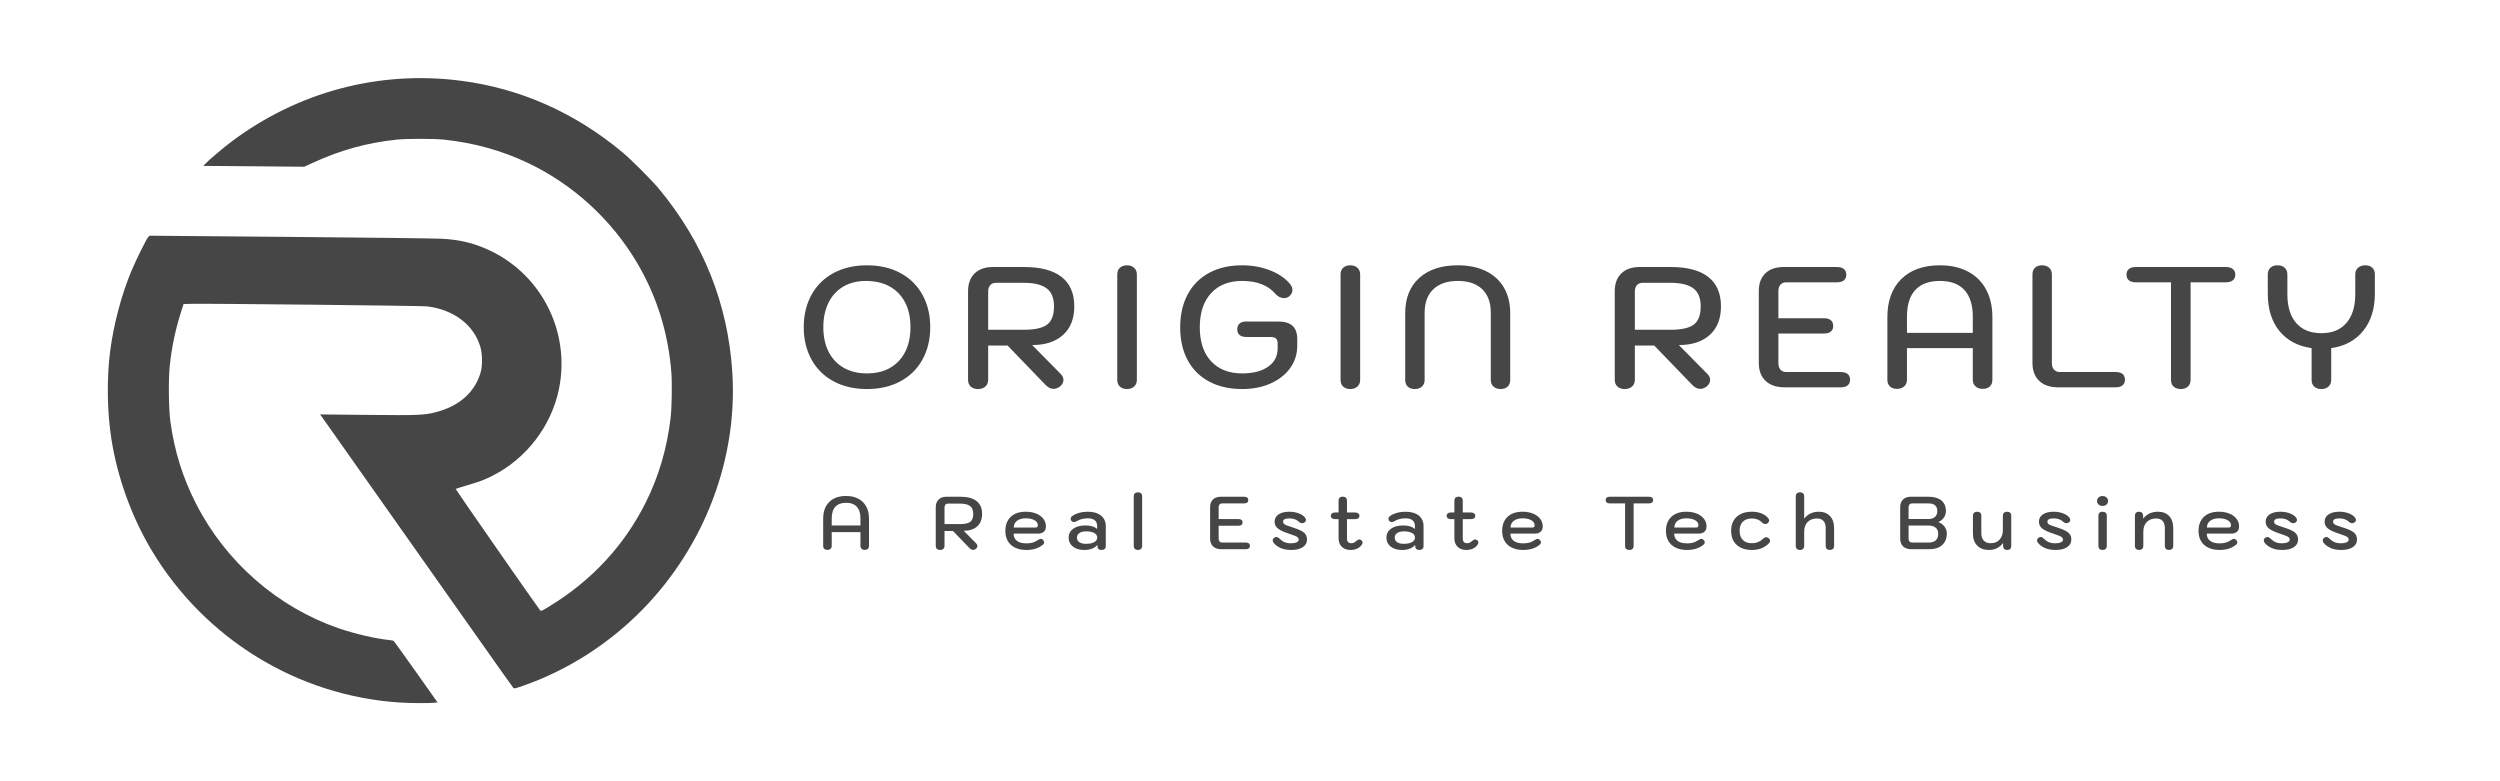 <?xml version="1.0" encoding="UTF-8" standalone="no"?><!-- Generator: Gravit.io --><svg xmlns="http://www.w3.org/2000/svg" xmlns:xlink="http://www.w3.org/1999/xlink" style="isolation:isolate" viewBox="0 0 800 250" width="800pt" height="250pt"><g><path d=" M 127.691 224.793 C 95.182 222.612 65.61 204.477 48.659 176.328 C 42.189 165.584 37.587 152.904 35.637 140.449 C 34.281 131.78 34.127 121.199 35.233 112.511 C 36.341 103.807 38.892 94.206 42.149 86.481 C 43.617 82.998 46.782 76.611 47.377 75.929 L 47.815 75.426 L 92.634 75.805 C 117.284 76.014 139.2 76.28 141.336 76.397 C 146.756 76.694 150.705 77.568 155.208 79.466 C 172.746 86.859 182.657 105.651 178.892 124.372 C 176.506 136.232 168.437 146.802 157.624 152.23 C 154.889 153.603 153.526 154.116 149.348 155.343 C 147.462 155.897 145.871 156.399 145.811 156.458 C 145.721 156.548 171.732 193.927 172.796 195.237 C 173.133 195.652 173.191 195.628 176.116 193.832 C 189.512 185.608 199.839 174.429 206.635 160.793 C 210.835 152.369 213.429 143.545 214.597 133.713 C 214.98 130.487 215.105 122.622 214.828 119.121 C 213.831 106.492 210.165 94.778 203.873 84.117 C 195.714 70.293 183.403 59.02 168.972 52.16 C 160.591 48.176 151.612 45.681 142.071 44.684 C 138.87 44.349 130.214 44.342 127.061 44.671 C 117.496 45.67 109.008 48.003 100.191 52.056 L 97.357 53.358 L 83.607 53.232 C 76.045 53.163 68.778 53.105 67.459 53.105 L 65.061 53.103 L 65.57 52.548 C 66.654 51.366 71.454 47.284 74.056 45.333 C 95.317 29.384 121.226 22.486 147.352 25.82 C 166.376 28.248 183.83 35.96 199.17 48.717 C 201.873 50.965 208.55 57.642 210.798 60.345 C 225.02 77.446 232.875 97.002 234.326 118.914 C 236.155 146.532 225.613 174.554 205.728 194.929 C 194.923 206.001 181.664 214.477 167.375 219.448 C 164.684 220.384 164.545 220.411 164.213 220.052 C 164.022 219.846 158.576 212.167 152.111 202.988 C 132.156 174.657 103.51 134.065 102.947 133.321 L 102.412 132.613 L 117.518 132.768 C 133.749 132.934 135.68 132.86 139.359 131.929 C 146.957 130.006 152.09 125.429 153.849 119.007 C 154.409 116.963 154.364 113.309 153.752 111.147 C 151.751 104.073 145.306 99.116 136.711 98.038 C 135.095 97.836 66.608 97.099 61.363 97.228 L 58.746 97.292 L 57.94 99.811 C 56.129 105.471 54.909 111.295 54.314 117.13 C 53.869 121.487 53.978 130.955 54.519 134.868 C 55.849 144.496 58.459 152.834 62.8 161.318 C 72.293 179.874 88.887 194.339 108.378 201.049 C 113.423 202.786 120.141 204.355 124.4 204.792 C 125.147 204.868 125.847 204.99 125.956 205.061 C 126.064 205.133 129.272 209.596 133.085 214.979 L 140.018 224.766 L 138.757 224.898 C 137.091 225.072 130.983 225.014 127.691 224.793 L 127.691 224.793 Z " fill="rgb(70,70,70)"/></g><g><path d=" M 516.72 121.525 L 516.72 93.145 L 516.72 93.145 Q 516.72 89.57 518.81 87.508 L 518.81 87.508 L 518.81 87.508 Q 520.9 85.445 524.695 85.445 L 524.695 85.445 L 534.65 85.445 L 534.65 85.445 Q 542.625 85.445 546.668 88.635 L 546.668 88.635 L 546.668 88.635 Q 550.71 91.825 550.71 98.04 L 550.71 98.04 L 550.71 98.04 Q 550.71 103.925 547.135 107.17 L 547.135 107.17 L 547.135 107.17 Q 543.56 110.415 537.235 110.415 L 537.235 110.415 L 546.365 119.655 L 546.365 119.655 Q 547.245 120.535 547.245 121.58 L 547.245 121.58 L 547.245 121.58 Q 547.245 122.735 546.145 123.67 L 546.145 123.67 L 546.145 123.67 Q 545.1 124.44 544.11 124.44 L 544.11 124.44 L 544.11 124.44 Q 542.735 124.44 541.47 123.12 L 541.47 123.12 L 529.37 110.58 L 523.155 110.58 L 523.155 121.525 L 523.155 121.525 Q 523.155 122.9 522.247 123.697 L 522.247 123.697 L 522.247 123.697 Q 521.34 124.495 519.91 124.495 L 519.91 124.495 L 519.91 124.495 Q 518.425 124.495 517.573 123.697 L 517.573 123.697 L 517.573 123.697 Q 516.72 122.9 516.72 121.525 L 516.72 121.525 L 516.72 121.525 Z  M 523.155 105.52 L 534.595 105.52 L 534.595 105.52 Q 539.875 105.52 542.048 103.843 L 542.048 103.843 L 542.048 103.843 Q 544.22 102.165 544.22 98.04 L 544.22 98.04 L 544.22 98.04 Q 544.22 94.025 541.855 92.265 L 541.855 92.265 L 541.855 92.265 Q 539.49 90.505 534.595 90.505 L 534.595 90.505 L 525.63 90.505 L 525.63 90.505 Q 524.475 90.505 523.815 91.248 L 523.815 91.248 L 523.815 91.248 Q 523.155 91.99 523.155 93.31 L 523.155 93.31 L 523.155 105.52 L 523.155 105.52 Z  M 571.065 123.945 L 571.065 123.945 Q 567.16 123.945 564.988 121.883 L 564.988 121.883 L 564.988 121.883 Q 562.815 119.82 562.815 116.135 L 562.815 116.135 L 562.815 93.09 L 562.815 93.09 Q 562.815 89.515 564.905 87.48 L 564.905 87.48 L 564.905 87.48 Q 566.995 85.445 570.735 85.445 L 570.735 85.445 L 587.84 85.445 L 587.84 85.445 Q 589.27 85.445 590.04 86.078 L 590.04 86.078 L 590.04 86.078 Q 590.81 86.71 590.81 87.92 L 590.81 87.92 L 590.81 87.92 Q 590.81 89.075 590.04 89.708 L 590.04 89.708 L 590.04 89.708 Q 589.27 90.34 587.84 90.34 L 587.84 90.34 L 571.615 90.34 L 571.615 90.34 Q 570.405 90.34 569.745 91.11 L 569.745 91.11 L 569.745 91.11 Q 569.085 91.88 569.085 93.2 L 569.085 93.2 L 569.085 101.835 L 583.66 101.835 L 583.66 101.835 Q 585.09 101.835 585.86 102.468 L 585.86 102.468 L 585.86 102.468 Q 586.63 103.1 586.63 104.31 L 586.63 104.31 L 586.63 104.31 Q 586.63 105.465 585.86 106.098 L 585.86 106.098 L 585.86 106.098 Q 585.09 106.73 583.66 106.73 L 583.66 106.73 L 569.085 106.73 L 569.085 116.19 L 569.085 116.19 Q 569.085 117.51 569.745 118.28 L 569.745 118.28 L 569.745 118.28 Q 570.405 119.05 571.615 119.05 L 571.615 119.05 L 589.05 119.05 L 589.05 119.05 Q 590.48 119.05 591.25 119.683 L 591.25 119.683 L 591.25 119.683 Q 592.02 120.315 592.02 121.525 L 592.02 121.525 L 592.02 121.525 Q 592.02 122.68 591.25 123.313 L 591.25 123.313 L 591.25 123.313 Q 590.48 123.945 589.05 123.945 L 589.05 123.945 L 571.065 123.945 L 571.065 123.945 Z  M 607.04 124.44 L 607.04 124.44 Q 605.61 124.44 604.785 123.67 L 604.785 123.67 L 604.785 123.67 Q 603.96 122.9 603.96 121.525 L 603.96 121.525 L 603.96 101.505 L 603.96 101.505 Q 603.96 93.695 608.415 89.295 L 608.415 89.295 L 608.415 89.295 Q 612.87 84.895 620.79 84.895 L 620.79 84.895 L 620.79 84.895 Q 625.96 84.895 629.755 86.903 L 629.755 86.903 L 629.755 86.903 Q 633.55 88.91 635.558 92.65 L 635.558 92.65 L 635.558 92.65 Q 637.565 96.39 637.565 101.505 L 637.565 101.505 L 637.565 121.525 L 637.565 121.525 Q 637.565 122.9 636.74 123.67 L 636.74 123.67 L 636.74 123.67 Q 635.915 124.44 634.485 124.44 L 634.485 124.44 L 634.485 124.44 Q 633.055 124.44 632.175 123.643 L 632.175 123.643 L 632.175 123.643 Q 631.295 122.845 631.295 121.525 L 631.295 121.525 L 631.295 111.405 L 610.23 111.405 L 610.23 121.525 L 610.23 121.525 Q 610.23 122.845 609.35 123.643 L 609.35 123.643 L 609.35 123.643 Q 608.47 124.44 607.04 124.44 L 607.04 124.44 L 607.04 124.44 Z  M 610.23 106.51 L 631.295 106.51 L 631.295 101.34 L 631.295 101.34 Q 631.295 95.73 628.628 92.815 L 628.628 92.815 L 628.628 92.815 Q 625.96 89.9 620.79 89.9 L 620.79 89.9 L 620.79 89.9 Q 615.565 89.9 612.898 92.788 L 612.898 92.788 L 612.898 92.788 Q 610.23 95.675 610.23 101.34 L 610.23 101.34 L 610.23 106.51 L 610.23 106.51 Z  M 658.58 123.945 L 658.58 123.945 Q 654.73 123.945 652.558 121.883 L 652.558 121.883 L 652.558 121.883 Q 650.385 119.82 650.385 116.135 L 650.385 116.135 L 650.385 87.81 L 650.385 87.81 Q 650.385 86.435 651.21 85.665 L 651.21 85.665 L 651.21 85.665 Q 652.035 84.895 653.465 84.895 L 653.465 84.895 L 653.465 84.895 Q 654.895 84.895 655.748 85.693 L 655.748 85.693 L 655.748 85.693 Q 656.6 86.49 656.6 87.81 L 656.6 87.81 L 656.6 116.19 L 656.6 116.19 Q 656.6 117.51 657.288 118.28 L 657.288 118.28 L 657.288 118.28 Q 657.975 119.05 659.185 119.05 L 659.185 119.05 L 677.005 119.05 L 677.005 119.05 Q 679.975 119.05 679.975 121.525 L 679.975 121.525 L 679.975 121.525 Q 679.975 122.68 679.205 123.313 L 679.205 123.313 L 679.205 123.313 Q 678.435 123.945 677.005 123.945 L 677.005 123.945 L 658.58 123.945 L 658.58 123.945 Z  M 697.855 124.495 L 697.855 124.495 Q 696.425 124.495 695.573 123.725 L 695.573 123.725 L 695.573 123.725 Q 694.72 122.955 694.72 121.58 L 694.72 121.58 L 694.72 90.34 L 683.445 90.34 L 683.445 90.34 Q 682.015 90.34 681.245 89.708 L 681.245 89.708 L 681.245 89.708 Q 680.475 89.075 680.475 87.92 L 680.475 87.92 L 680.475 87.92 Q 680.475 86.71 681.245 86.078 L 681.245 86.078 L 681.245 86.078 Q 682.015 85.445 683.445 85.445 L 683.445 85.445 L 712.265 85.445 L 712.265 85.445 Q 713.695 85.445 714.493 86.078 L 714.493 86.078 L 714.493 86.078 Q 715.29 86.71 715.29 87.92 L 715.29 87.92 L 715.29 87.92 Q 715.29 89.075 714.493 89.708 L 714.493 89.708 L 714.493 89.708 Q 713.695 90.34 712.265 90.34 L 712.265 90.34 L 700.99 90.34 L 700.99 121.58 L 700.99 121.58 Q 700.99 122.9 700.138 123.697 L 700.138 123.697 L 700.138 123.697 Q 699.285 124.495 697.855 124.495 L 697.855 124.495 L 697.855 124.495 Z  M 756.875 84.895 L 756.875 84.895 Q 758.305 84.895 759.13 85.665 L 759.13 85.665 L 759.13 85.665 Q 759.955 86.435 759.955 87.81 L 759.955 87.81 L 759.955 93.97 L 759.955 93.97 Q 759.955 101.23 756.243 105.85 L 756.243 105.85 L 756.243 105.85 Q 752.53 110.47 745.985 111.405 L 745.985 111.405 L 745.985 121.58 L 745.985 121.58 Q 745.985 122.9 745.133 123.697 L 745.133 123.697 L 745.133 123.697 Q 744.28 124.495 742.85 124.495 L 742.85 124.495 L 742.85 124.495 Q 741.42 124.495 740.568 123.725 L 740.568 123.725 L 740.568 123.725 Q 739.715 122.955 739.715 121.58 L 739.715 121.58 L 739.715 111.405 L 739.715 111.405 Q 733.115 110.47 729.403 105.905 L 729.403 105.905 L 729.403 105.905 Q 725.69 101.34 725.69 93.97 L 725.69 93.97 L 725.69 87.81 L 725.69 87.81 Q 725.69 86.435 726.543 85.665 L 726.543 85.665 L 726.543 85.665 Q 727.395 84.895 728.825 84.895 L 728.825 84.895 L 728.825 84.895 Q 730.255 84.895 731.108 85.693 L 731.108 85.693 L 731.108 85.693 Q 731.96 86.49 731.96 87.81 L 731.96 87.81 L 731.96 94.135 L 731.96 94.135 Q 731.96 100.13 734.793 103.375 L 734.793 103.375 L 734.793 103.375 Q 737.625 106.62 742.85 106.62 L 742.85 106.62 L 742.85 106.62 Q 748.02 106.62 750.853 103.348 L 750.853 103.348 L 750.853 103.348 Q 753.685 100.075 753.685 94.135 L 753.685 94.135 L 753.685 87.81 L 753.685 87.81 Q 753.685 86.49 754.565 85.693 L 754.565 85.693 L 754.565 85.693 Q 755.445 84.895 756.875 84.895 L 756.875 84.895 L 756.875 84.895 Z  M 277.435 124.495 L 277.435 124.495 Q 271.33 124.495 266.738 122.02 L 266.738 122.02 L 266.738 122.02 Q 262.145 119.545 259.67 115.035 L 259.67 115.035 L 259.67 115.035 Q 257.195 110.525 257.195 104.695 L 257.195 104.695 L 257.195 104.695 Q 257.195 98.865 259.67 94.355 L 259.67 94.355 L 259.67 94.355 Q 262.145 89.845 266.738 87.37 L 266.738 87.37 L 266.738 87.37 Q 271.33 84.895 277.435 84.895 L 277.435 84.895 L 277.435 84.895 Q 283.54 84.895 288.133 87.37 L 288.133 87.37 L 288.133 87.37 Q 292.725 89.845 295.2 94.355 L 295.2 94.355 L 295.2 94.355 Q 297.675 98.865 297.675 104.695 L 297.675 104.695 L 297.675 104.695 Q 297.675 110.525 295.2 115.035 L 295.2 115.035 L 295.2 115.035 Q 292.725 119.545 288.133 122.02 L 288.133 122.02 L 288.133 122.02 Q 283.54 124.495 277.435 124.495 L 277.435 124.495 L 277.435 124.495 Z  M 277.435 119.49 L 277.435 119.49 Q 283.87 119.49 287.61 115.53 L 287.61 115.53 L 287.61 115.53 Q 291.35 111.57 291.35 104.695 L 291.35 104.695 L 291.35 104.695 Q 291.35 97.765 287.528 93.833 L 287.528 93.833 L 287.528 93.833 Q 283.705 89.9 277.105 89.9 L 277.105 89.9 L 277.105 89.9 Q 272.925 89.9 269.845 91.715 L 269.845 91.715 L 269.845 91.715 Q 266.765 93.53 265.115 96.885 L 265.115 96.885 L 265.115 96.885 Q 263.465 100.24 263.465 104.695 L 263.465 104.695 L 263.465 104.695 Q 263.465 109.26 265.17 112.588 L 265.17 112.588 L 265.17 112.588 Q 266.875 115.915 270.01 117.703 L 270.01 117.703 L 270.01 117.703 Q 273.145 119.49 277.435 119.49 L 277.435 119.49 L 277.435 119.49 Z  M 309.78 121.525 L 309.78 93.145 L 309.78 93.145 Q 309.78 89.57 311.87 87.508 L 311.87 87.508 L 311.87 87.508 Q 313.96 85.445 317.755 85.445 L 317.755 85.445 L 327.71 85.445 L 327.71 85.445 Q 335.685 85.445 339.727 88.635 L 339.727 88.635 L 339.727 88.635 Q 343.77 91.825 343.77 98.04 L 343.77 98.04 L 343.77 98.04 Q 343.77 103.925 340.195 107.17 L 340.195 107.17 L 340.195 107.17 Q 336.62 110.415 330.295 110.415 L 330.295 110.415 L 339.425 119.655 L 339.425 119.655 Q 340.305 120.535 340.305 121.58 L 340.305 121.58 L 340.305 121.58 Q 340.305 122.735 339.205 123.67 L 339.205 123.67 L 339.205 123.67 Q 338.16 124.44 337.17 124.44 L 337.17 124.44 L 337.17 124.44 Q 335.795 124.44 334.53 123.12 L 334.53 123.12 L 322.43 110.58 L 316.215 110.58 L 316.215 121.525 L 316.215 121.525 Q 316.215 122.9 315.308 123.697 L 315.308 123.697 L 315.308 123.697 Q 314.4 124.495 312.97 124.495 L 312.97 124.495 L 312.97 124.495 Q 311.485 124.495 310.633 123.697 L 310.633 123.697 L 310.633 123.697 Q 309.78 122.9 309.78 121.525 L 309.78 121.525 L 309.78 121.525 Z  M 316.215 105.52 L 327.655 105.52 L 327.655 105.52 Q 332.935 105.52 335.108 103.843 L 335.108 103.843 L 335.108 103.843 Q 337.28 102.165 337.28 98.04 L 337.28 98.04 L 337.28 98.04 Q 337.28 94.025 334.915 92.265 L 334.915 92.265 L 334.915 92.265 Q 332.55 90.505 327.655 90.505 L 327.655 90.505 L 318.69 90.505 L 318.69 90.505 Q 317.535 90.505 316.875 91.248 L 316.875 91.248 L 316.875 91.248 Q 316.215 91.99 316.215 93.31 L 316.215 93.31 L 316.215 105.52 L 316.215 105.52 Z  M 360.66 124.495 L 360.66 124.495 Q 359.23 124.495 358.378 123.725 L 358.378 123.725 L 358.378 123.725 Q 357.525 122.955 357.525 121.58 L 357.525 121.58 L 357.525 87.81 L 357.525 87.81 Q 357.525 86.435 358.378 85.665 L 358.378 85.665 L 358.378 85.665 Q 359.23 84.895 360.66 84.895 L 360.66 84.895 L 360.66 84.895 Q 362.035 84.895 362.915 85.693 L 362.915 85.693 L 362.915 85.693 Q 363.795 86.49 363.795 87.81 L 363.795 87.81 L 363.795 121.58 L 363.795 121.58 Q 363.795 122.9 362.915 123.697 L 362.915 123.697 L 362.915 123.697 Q 362.035 124.495 360.66 124.495 L 360.66 124.495 L 360.66 124.495 Z  M 397.515 124.495 L 397.515 124.495 Q 391.41 124.495 386.928 122.102 L 386.928 122.102 L 386.928 122.102 Q 382.445 119.71 380.053 115.255 L 380.053 115.255 L 380.053 115.255 Q 377.66 110.8 377.66 104.75 L 377.66 104.75 L 377.66 104.75 Q 377.66 98.7 380.053 94.218 L 380.053 94.218 L 380.053 94.218 Q 382.445 89.735 386.928 87.315 L 386.928 87.315 L 386.928 87.315 Q 391.41 84.895 397.46 84.895 L 397.46 84.895 L 397.46 84.895 Q 402.41 84.895 406.645 86.6 L 406.645 86.6 L 406.645 86.6 Q 410.88 88.305 413.025 91.165 L 413.025 91.165 L 413.025 91.165 Q 413.575 91.935 413.575 92.815 L 413.575 92.815 L 413.575 92.815 Q 413.575 94.08 412.365 94.96 L 412.365 94.96 L 412.365 94.96 Q 411.65 95.4 410.88 95.4 L 410.88 95.4 L 410.88 95.4 Q 410.165 95.4 409.477 95.07 L 409.477 95.07 L 409.477 95.07 Q 408.79 94.74 408.295 94.19 L 408.295 94.19 L 408.295 94.19 Q 406.48 92.045 403.813 90.973 L 403.813 90.973 L 403.813 90.973 Q 401.145 89.9 397.46 89.9 L 397.46 89.9 L 397.46 89.9 Q 391.135 89.9 387.533 93.833 L 387.533 93.833 L 387.533 93.833 Q 383.93 97.765 383.93 104.75 L 383.93 104.75 L 383.93 104.75 Q 383.93 111.68 387.533 115.585 L 387.533 115.585 L 387.533 115.585 Q 391.135 119.49 397.515 119.49 L 397.515 119.49 L 397.515 119.49 Q 402.74 119.49 405.793 117.345 L 405.793 117.345 L 405.793 117.345 Q 408.845 115.2 408.845 111.515 L 408.845 111.515 L 408.845 110.085 L 408.845 110.085 Q 408.845 108.82 408.323 108.325 L 408.323 108.325 L 408.323 108.325 Q 407.8 107.83 406.37 107.83 L 406.37 107.83 L 398.78 107.83 L 398.78 107.83 Q 397.405 107.83 396.663 107.198 L 396.663 107.198 L 396.663 107.198 Q 395.92 106.565 395.92 105.41 L 395.92 105.41 L 395.92 105.41 Q 395.92 104.2 396.663 103.54 L 396.663 103.54 L 396.663 103.54 Q 397.405 102.88 398.78 102.88 L 398.78 102.88 L 408.955 102.88 L 408.955 102.88 Q 412.09 102.88 413.602 104.255 L 413.602 104.255 L 413.602 104.255 Q 415.115 105.63 415.115 108.49 L 415.115 108.49 L 415.115 110.635 L 415.115 110.635 Q 415.115 114.65 412.86 117.785 L 412.86 117.785 L 412.86 117.785 Q 410.605 120.92 406.59 122.708 L 406.59 122.708 L 406.59 122.708 Q 402.575 124.495 397.515 124.495 L 397.515 124.495 L 397.515 124.495 Z  M 432.115 124.495 L 432.115 124.495 Q 430.685 124.495 429.833 123.725 L 429.833 123.725 L 429.833 123.725 Q 428.98 122.955 428.98 121.58 L 428.98 121.58 L 428.98 87.81 L 428.98 87.81 Q 428.98 86.435 429.833 85.665 L 429.833 85.665 L 429.833 85.665 Q 430.685 84.895 432.115 84.895 L 432.115 84.895 L 432.115 84.895 Q 433.49 84.895 434.37 85.693 L 434.37 85.693 L 434.37 85.693 Q 435.25 86.49 435.25 87.81 L 435.25 87.81 L 435.25 121.58 L 435.25 121.58 Q 435.25 122.9 434.37 123.697 L 434.37 123.697 L 434.37 123.697 Q 433.49 124.495 432.115 124.495 L 432.115 124.495 L 432.115 124.495 Z  M 452.745 124.495 L 452.745 124.495 Q 451.315 124.495 450.49 123.725 L 450.49 123.725 L 450.49 123.725 Q 449.665 122.955 449.665 121.58 L 449.665 121.58 L 449.665 100.24 L 449.665 100.24 Q 449.665 93.035 454.148 88.965 L 454.148 88.965 L 454.148 88.965 Q 458.63 84.895 466.495 84.895 L 466.495 84.895 L 466.495 84.895 Q 471.665 84.895 475.46 86.738 L 475.46 86.738 L 475.46 86.738 Q 479.255 88.58 481.263 92.045 L 481.263 92.045 L 481.263 92.045 Q 483.27 95.51 483.27 100.24 L 483.27 100.24 L 483.27 121.58 L 483.27 121.58 Q 483.27 122.955 482.445 123.725 L 482.445 123.725 L 482.445 123.725 Q 481.62 124.495 480.19 124.495 L 480.19 124.495 L 480.19 124.495 Q 478.76 124.495 477.908 123.697 L 477.908 123.697 L 477.908 123.697 Q 477.055 122.9 477.055 121.58 L 477.055 121.58 L 477.055 100.075 L 477.055 100.075 Q 477.055 95.18 474.305 92.54 L 474.305 92.54 L 474.305 92.54 Q 471.555 89.9 466.495 89.9 L 466.495 89.9 L 466.495 89.9 Q 461.435 89.9 458.658 92.568 L 458.658 92.568 L 458.658 92.568 Q 455.88 95.235 455.88 100.075 L 455.88 100.075 L 455.88 121.58 L 455.88 121.58 Q 455.88 122.9 455.028 123.697 L 455.028 123.697 L 455.028 123.697 Q 454.175 124.495 452.745 124.495 L 452.745 124.495 L 452.745 124.495 Z " fill="rgb(70,70,70)"/><path d=" M 611.656 175.751 L 611.656 175.751 Q 609.952 175.751 609.004 174.851 L 609.004 174.851 L 609.004 174.851 Q 608.056 173.951 608.056 172.343 L 608.056 172.343 L 608.056 162.287 L 608.056 162.287 Q 608.056 160.727 608.968 159.839 L 608.968 159.839 L 608.968 159.839 Q 609.88 158.951 611.512 158.951 L 611.512 158.951 L 617.104 158.951 L 617.104 158.951 Q 619.768 158.951 621.232 160.139 L 621.232 160.139 L 621.232 160.139 Q 622.696 161.327 622.696 163.535 L 622.696 163.535 L 622.696 163.535 Q 622.696 164.687 622.048 165.623 L 622.048 165.623 L 622.048 165.623 Q 621.4 166.559 620.32 167.039 L 620.32 167.039 L 620.32 167.087 L 620.32 167.087 Q 621.52 167.543 622.252 168.527 L 622.252 168.527 L 622.252 168.527 Q 622.984 169.511 622.984 170.711 L 622.984 170.711 L 622.984 170.711 Q 622.984 173.063 621.496 174.407 L 621.496 174.407 L 621.496 174.407 Q 620.008 175.751 617.392 175.751 L 617.392 175.751 L 611.656 175.751 L 611.656 175.751 Z  M 610.744 166.079 L 617.176 166.079 L 617.176 166.079 Q 618.448 166.079 619.192 165.407 L 619.192 165.407 L 619.192 165.407 Q 619.936 164.735 619.936 163.559 L 619.936 163.559 L 619.936 163.559 Q 619.936 161.087 617.104 161.087 L 617.104 161.087 L 611.872 161.087 L 611.872 161.087 Q 611.344 161.087 611.044 161.423 L 611.044 161.423 L 611.044 161.423 Q 610.744 161.759 610.744 162.335 L 610.744 162.335 L 610.744 166.079 L 610.744 166.079 Z  M 611.872 173.615 L 617.176 173.615 L 617.176 173.615 Q 620.224 173.615 620.224 170.759 L 620.224 170.759 L 620.224 170.759 Q 620.224 169.535 619.408 168.851 L 619.408 168.851 L 619.408 168.851 Q 618.592 168.167 617.176 168.167 L 617.176 168.167 L 610.744 168.167 L 610.744 172.367 L 610.744 172.367 Q 610.744 172.943 611.044 173.279 L 611.044 173.279 L 611.044 173.279 Q 611.344 173.615 611.872 173.615 L 611.872 173.615 L 611.872 173.615 Z  M 636.496 175.991 L 636.496 175.991 Q 634.072 175.991 632.704 174.587 L 632.704 174.587 L 632.704 174.587 Q 631.336 173.183 631.336 170.687 L 631.336 170.687 L 631.336 165.023 L 631.336 165.023 Q 631.336 164.423 631.708 164.087 L 631.708 164.087 L 631.708 164.087 Q 632.08 163.751 632.704 163.751 L 632.704 163.751 L 632.704 163.751 Q 633.328 163.751 633.676 164.087 L 633.676 164.087 L 633.676 164.087 Q 634.024 164.423 634.024 165.023 L 634.024 165.023 L 634.024 170.687 L 634.024 170.687 Q 634.024 172.175 634.816 173.003 L 634.816 173.003 L 634.816 173.003 Q 635.608 173.831 637.024 173.831 L 637.024 173.831 L 637.024 173.831 Q 638.8 173.831 639.856 172.691 L 639.856 172.691 L 639.856 172.691 Q 640.912 171.551 640.912 169.607 L 640.912 169.607 L 640.912 165.023 L 640.912 165.023 Q 640.912 164.423 641.272 164.087 L 641.272 164.087 L 641.272 164.087 Q 641.632 163.751 642.256 163.751 L 642.256 163.751 L 642.256 163.751 Q 642.88 163.751 643.24 164.087 L 643.24 164.087 L 643.24 164.087 Q 643.6 164.423 643.6 165.023 L 643.6 165.023 L 643.6 174.719 L 643.6 174.719 Q 643.6 175.319 643.264 175.655 L 643.264 175.655 L 643.264 175.655 Q 642.928 175.991 642.304 175.991 L 642.304 175.991 L 642.304 175.991 Q 641.68 175.991 641.332 175.643 L 641.332 175.643 L 641.332 175.643 Q 640.984 175.295 640.984 174.719 L 640.984 174.719 L 640.984 173.783 L 640.984 173.783 Q 639.232 175.991 636.496 175.991 L 636.496 175.991 L 636.496 175.991 Z  M 657.784 175.991 L 657.784 175.991 Q 655.816 175.991 654.412 175.379 L 654.412 175.379 L 654.412 175.379 Q 653.008 174.767 652.144 173.711 L 652.144 173.711 L 652.144 173.711 Q 651.856 173.303 651.856 172.943 L 651.856 172.943 L 651.856 172.943 Q 651.856 172.367 652.408 172.031 L 652.408 172.031 L 652.408 172.031 Q 652.744 171.839 653.032 171.839 L 653.032 171.839 L 653.032 171.839 Q 653.488 171.839 653.944 172.295 L 653.944 172.295 L 653.944 172.295 Q 654.76 173.111 655.612 173.483 L 655.612 173.483 L 655.612 173.483 Q 656.464 173.855 657.664 173.855 L 657.664 173.855 L 657.664 173.855 Q 658.768 173.855 659.464 173.543 L 659.464 173.543 L 659.464 173.543 Q 660.16 173.231 660.16 172.703 L 660.16 172.703 L 660.16 172.703 Q 660.16 172.295 659.908 172.019 L 659.908 172.019 L 659.908 172.019 Q 659.656 171.743 659.032 171.479 L 659.032 171.479 L 659.032 171.479 Q 658.408 171.215 657.088 170.783 L 657.088 170.783 L 657.088 170.783 Q 654.544 169.967 653.5 169.115 L 653.5 169.115 L 653.5 169.115 Q 652.456 168.263 652.456 166.943 L 652.456 166.943 L 652.456 166.943 Q 652.456 165.455 653.728 164.603 L 653.728 164.603 L 653.728 164.603 Q 655 163.751 657.184 163.751 L 657.184 163.751 L 657.184 163.751 Q 658.84 163.751 660.208 164.279 L 660.208 164.279 L 660.208 164.279 Q 661.576 164.807 662.224 165.671 L 662.224 165.671 L 662.224 165.671 Q 662.488 166.007 662.488 166.391 L 662.488 166.391 L 662.488 166.391 Q 662.488 166.871 661.984 167.207 L 661.984 167.207 L 661.984 167.207 Q 661.672 167.423 661.264 167.423 L 661.264 167.423 L 661.264 167.423 Q 660.712 167.423 660.16 166.919 L 660.16 166.919 L 660.16 166.919 Q 659.08 165.887 657.16 165.887 L 657.16 165.887 L 657.16 165.887 Q 655.168 165.887 655.168 166.943 L 655.168 166.943 L 655.168 166.943 Q 655.168 167.351 655.432 167.615 L 655.432 167.615 L 655.432 167.615 Q 655.696 167.879 656.356 168.131 L 656.356 168.131 L 656.356 168.131 Q 657.016 168.383 658.504 168.863 L 658.504 168.863 L 658.504 168.863 Q 660.136 169.367 661.072 169.895 L 661.072 169.895 L 661.072 169.895 Q 662.008 170.423 662.416 171.083 L 662.416 171.083 L 662.416 171.083 Q 662.824 171.743 662.824 172.703 L 662.824 172.703 L 662.824 172.703 Q 662.824 174.191 661.48 175.091 L 661.48 175.091 L 661.48 175.091 Q 660.136 175.991 657.784 175.991 L 657.784 175.991 L 657.784 175.991 Z  M 672.808 161.903 L 672.808 161.903 Q 672.04 161.903 671.548 161.459 L 671.548 161.459 L 671.548 161.459 Q 671.056 161.015 671.056 160.319 L 671.056 160.319 L 671.056 160.319 Q 671.056 159.623 671.548 159.179 L 671.548 159.179 L 671.548 159.179 Q 672.04 158.735 672.808 158.735 L 672.808 158.735 L 672.808 158.735 Q 673.576 158.735 674.08 159.179 L 674.08 159.179 L 674.08 159.179 Q 674.584 159.623 674.584 160.319 L 674.584 160.319 L 674.584 160.319 Q 674.584 161.015 674.08 161.459 L 674.08 161.459 L 674.08 161.459 Q 673.576 161.903 672.808 161.903 L 672.808 161.903 L 672.808 161.903 Z  M 672.808 175.991 L 672.808 175.991 Q 672.184 175.991 671.836 175.655 L 671.836 175.655 L 671.836 175.655 Q 671.488 175.319 671.488 174.719 L 671.488 174.719 L 671.488 165.023 L 671.488 165.023 Q 671.488 164.423 671.836 164.087 L 671.836 164.087 L 671.836 164.087 Q 672.184 163.751 672.808 163.751 L 672.808 163.751 L 672.808 163.751 Q 673.432 163.751 673.804 164.087 L 673.804 164.087 L 673.804 164.087 Q 674.176 164.423 674.176 165.023 L 674.176 165.023 L 674.176 174.719 L 674.176 174.719 Q 674.176 175.319 673.804 175.655 L 673.804 175.655 L 673.804 175.655 Q 673.432 175.991 672.808 175.991 L 672.808 175.991 L 672.808 175.991 Z  M 684.52 175.991 L 684.52 175.991 Q 683.896 175.991 683.536 175.655 L 683.536 175.655 L 683.536 175.655 Q 683.176 175.319 683.176 174.719 L 683.176 174.719 L 683.176 165.023 L 683.176 165.023 Q 683.176 164.423 683.524 164.087 L 683.524 164.087 L 683.524 164.087 Q 683.872 163.751 684.472 163.751 L 684.472 163.751 L 684.472 163.751 Q 685.096 163.751 685.444 164.087 L 685.444 164.087 L 685.444 164.087 Q 685.792 164.423 685.792 165.023 L 685.792 165.023 L 685.792 165.959 L 685.792 165.959 Q 687.568 163.751 690.544 163.751 L 690.544 163.751 L 690.544 163.751 Q 692.824 163.751 694.132 165.143 L 694.132 165.143 L 694.132 165.143 Q 695.44 166.535 695.44 168.983 L 695.44 168.983 L 695.44 174.719 L 695.44 174.719 Q 695.44 175.319 695.068 175.655 L 695.068 175.655 L 695.068 175.655 Q 694.696 175.991 694.072 175.991 L 694.072 175.991 L 694.072 175.991 Q 693.448 175.991 693.1 175.655 L 693.1 175.655 L 693.1 175.655 Q 692.752 175.319 692.752 174.719 L 692.752 174.719 L 692.752 168.983 L 692.752 168.983 Q 692.752 167.495 692.032 166.703 L 692.032 166.703 L 692.032 166.703 Q 691.312 165.911 689.992 165.911 L 689.992 165.911 L 689.992 165.911 Q 688.072 165.911 686.968 167.051 L 686.968 167.051 L 686.968 167.051 Q 685.864 168.191 685.864 170.135 L 685.864 170.135 L 685.864 174.719 L 685.864 174.719 Q 685.864 175.295 685.492 175.643 L 685.492 175.643 L 685.492 175.643 Q 685.12 175.991 684.52 175.991 L 684.52 175.991 L 684.52 175.991 Z  M 710.248 175.991 L 710.248 175.991 Q 708.184 175.991 706.66 175.259 L 706.66 175.259 L 706.66 175.259 Q 705.136 174.527 704.332 173.159 L 704.332 173.159 L 704.332 173.159 Q 703.528 171.791 703.528 169.919 L 703.528 169.919 L 703.528 169.919 Q 703.528 167.015 705.256 165.383 L 705.256 165.383 L 705.256 165.383 Q 706.984 163.751 710.056 163.751 L 710.056 163.751 L 710.056 163.751 Q 711.952 163.751 713.416 164.351 L 713.416 164.351 L 713.416 164.351 Q 714.88 164.951 715.696 166.019 L 715.696 166.019 L 715.696 166.019 Q 716.512 167.087 716.512 168.455 L 716.512 168.455 L 716.512 168.455 Q 716.512 169.559 715.84 170.159 L 715.84 170.159 L 715.84 170.159 Q 715.168 170.759 713.944 170.759 L 713.944 170.759 L 706.168 170.759 L 706.168 170.759 Q 706.168 172.247 707.224 173.063 L 707.224 173.063 L 707.224 173.063 Q 708.28 173.879 710.248 173.879 L 710.248 173.879 L 710.248 173.879 Q 711.376 173.879 712.24 173.639 L 712.24 173.639 L 712.24 173.639 Q 713.104 173.399 713.848 172.871 L 713.848 172.871 L 713.848 172.871 Q 714.544 172.415 714.904 172.415 L 714.904 172.415 L 714.904 172.415 Q 715.216 172.415 715.552 172.751 L 715.552 172.751 L 715.552 172.751 Q 715.936 173.111 715.936 173.543 L 715.936 173.543 L 715.936 173.543 Q 715.936 173.999 715.528 174.311 L 715.528 174.311 L 715.528 174.311 Q 713.512 175.991 710.248 175.991 L 710.248 175.991 L 710.248 175.991 Z  M 706.216 168.815 L 713.128 168.815 L 713.128 168.815 Q 713.536 168.815 713.728 168.647 L 713.728 168.647 L 713.728 168.647 Q 713.92 168.479 713.92 168.071 L 713.92 168.071 L 713.92 168.071 Q 713.92 167.087 712.864 166.475 L 712.864 166.475 L 712.864 166.475 Q 711.808 165.863 710.056 165.863 L 710.056 165.863 L 710.056 165.863 Q 708.28 165.863 707.248 166.667 L 707.248 166.667 L 707.248 166.667 Q 706.216 167.471 706.216 168.815 L 706.216 168.815 L 706.216 168.815 Z  M 730.336 175.991 L 730.336 175.991 Q 728.368 175.991 726.964 175.379 L 726.964 175.379 L 726.964 175.379 Q 725.56 174.767 724.696 173.711 L 724.696 173.711 L 724.696 173.711 Q 724.408 173.303 724.408 172.943 L 724.408 172.943 L 724.408 172.943 Q 724.408 172.367 724.96 172.031 L 724.96 172.031 L 724.96 172.031 Q 725.296 171.839 725.584 171.839 L 725.584 171.839 L 725.584 171.839 Q 726.04 171.839 726.496 172.295 L 726.496 172.295 L 726.496 172.295 Q 727.312 173.111 728.164 173.483 L 728.164 173.483 L 728.164 173.483 Q 729.016 173.855 730.216 173.855 L 730.216 173.855 L 730.216 173.855 Q 731.32 173.855 732.016 173.543 L 732.016 173.543 L 732.016 173.543 Q 732.712 173.231 732.712 172.703 L 732.712 172.703 L 732.712 172.703 Q 732.712 172.295 732.46 172.019 L 732.46 172.019 L 732.46 172.019 Q 732.208 171.743 731.584 171.479 L 731.584 171.479 L 731.584 171.479 Q 730.96 171.215 729.64 170.783 L 729.64 170.783 L 729.64 170.783 Q 727.096 169.967 726.052 169.115 L 726.052 169.115 L 726.052 169.115 Q 725.008 168.263 725.008 166.943 L 725.008 166.943 L 725.008 166.943 Q 725.008 165.455 726.28 164.603 L 726.28 164.603 L 726.28 164.603 Q 727.552 163.751 729.736 163.751 L 729.736 163.751 L 729.736 163.751 Q 731.392 163.751 732.76 164.279 L 732.76 164.279 L 732.76 164.279 Q 734.128 164.807 734.776 165.671 L 734.776 165.671 L 734.776 165.671 Q 735.04 166.007 735.04 166.391 L 735.04 166.391 L 735.04 166.391 Q 735.04 166.871 734.536 167.207 L 734.536 167.207 L 734.536 167.207 Q 734.224 167.423 733.816 167.423 L 733.816 167.423 L 733.816 167.423 Q 733.264 167.423 732.712 166.919 L 732.712 166.919 L 732.712 166.919 Q 731.632 165.887 729.712 165.887 L 729.712 165.887 L 729.712 165.887 Q 727.72 165.887 727.72 166.943 L 727.72 166.943 L 727.72 166.943 Q 727.72 167.351 727.984 167.615 L 727.984 167.615 L 727.984 167.615 Q 728.248 167.879 728.908 168.131 L 728.908 168.131 L 728.908 168.131 Q 729.568 168.383 731.056 168.863 L 731.056 168.863 L 731.056 168.863 Q 732.688 169.367 733.624 169.895 L 733.624 169.895 L 733.624 169.895 Q 734.56 170.423 734.968 171.083 L 734.968 171.083 L 734.968 171.083 Q 735.376 171.743 735.376 172.703 L 735.376 172.703 L 735.376 172.703 Q 735.376 174.191 734.032 175.091 L 734.032 175.091 L 734.032 175.091 Q 732.688 175.991 730.336 175.991 L 730.336 175.991 L 730.336 175.991 Z  M 749.2 175.991 L 749.2 175.991 Q 747.232 175.991 745.828 175.379 L 745.828 175.379 L 745.828 175.379 Q 744.424 174.767 743.56 173.711 L 743.56 173.711 L 743.56 173.711 Q 743.272 173.303 743.272 172.943 L 743.272 172.943 L 743.272 172.943 Q 743.272 172.367 743.824 172.031 L 743.824 172.031 L 743.824 172.031 Q 744.16 171.839 744.448 171.839 L 744.448 171.839 L 744.448 171.839 Q 744.904 171.839 745.36 172.295 L 745.36 172.295 L 745.36 172.295 Q 746.176 173.111 747.028 173.483 L 747.028 173.483 L 747.028 173.483 Q 747.88 173.855 749.08 173.855 L 749.08 173.855 L 749.08 173.855 Q 750.184 173.855 750.88 173.543 L 750.88 173.543 L 750.88 173.543 Q 751.576 173.231 751.576 172.703 L 751.576 172.703 L 751.576 172.703 Q 751.576 172.295 751.324 172.019 L 751.324 172.019 L 751.324 172.019 Q 751.072 171.743 750.448 171.479 L 750.448 171.479 L 750.448 171.479 Q 749.824 171.215 748.504 170.783 L 748.504 170.783 L 748.504 170.783 Q 745.96 169.967 744.916 169.115 L 744.916 169.115 L 744.916 169.115 Q 743.872 168.263 743.872 166.943 L 743.872 166.943 L 743.872 166.943 Q 743.872 165.455 745.144 164.603 L 745.144 164.603 L 745.144 164.603 Q 746.416 163.751 748.6 163.751 L 748.6 163.751 L 748.6 163.751 Q 750.256 163.751 751.624 164.279 L 751.624 164.279 L 751.624 164.279 Q 752.992 164.807 753.64 165.671 L 753.64 165.671 L 753.64 165.671 Q 753.904 166.007 753.904 166.391 L 753.904 166.391 L 753.904 166.391 Q 753.904 166.871 753.4 167.207 L 753.4 167.207 L 753.4 167.207 Q 753.088 167.423 752.68 167.423 L 752.68 167.423 L 752.68 167.423 Q 752.128 167.423 751.576 166.919 L 751.576 166.919 L 751.576 166.919 Q 750.496 165.887 748.576 165.887 L 748.576 165.887 L 748.576 165.887 Q 746.584 165.887 746.584 166.943 L 746.584 166.943 L 746.584 166.943 Q 746.584 167.351 746.848 167.615 L 746.848 167.615 L 746.848 167.615 Q 747.112 167.879 747.772 168.131 L 747.772 168.131 L 747.772 168.131 Q 748.432 168.383 749.92 168.863 L 749.92 168.863 L 749.92 168.863 Q 751.552 169.367 752.488 169.895 L 752.488 169.895 L 752.488 169.895 Q 753.424 170.423 753.832 171.083 L 753.832 171.083 L 753.832 171.083 Q 754.24 171.743 754.24 172.703 L 754.24 172.703 L 754.24 172.703 Q 754.24 174.191 752.896 175.091 L 752.896 175.091 L 752.896 175.091 Q 751.552 175.991 749.2 175.991 L 749.2 175.991 L 749.2 175.991 Z  M 521.392 175.991 L 521.392 175.991 Q 520.768 175.991 520.396 175.655 L 520.396 175.655 L 520.396 175.655 Q 520.024 175.319 520.024 174.719 L 520.024 174.719 L 520.024 161.087 L 515.104 161.087 L 515.104 161.087 Q 514.48 161.087 514.144 160.811 L 514.144 160.811 L 514.144 160.811 Q 513.808 160.535 513.808 160.031 L 513.808 160.031 L 513.808 160.031 Q 513.808 159.503 514.144 159.227 L 514.144 159.227 L 514.144 159.227 Q 514.48 158.951 515.104 158.951 L 515.104 158.951 L 527.68 158.951 L 527.68 158.951 Q 528.304 158.951 528.652 159.227 L 528.652 159.227 L 528.652 159.227 Q 529 159.503 529 160.031 L 529 160.031 L 529 160.031 Q 529 160.535 528.652 160.811 L 528.652 160.811 L 528.652 160.811 Q 528.304 161.087 527.68 161.087 L 527.68 161.087 L 522.76 161.087 L 522.76 174.719 L 522.76 174.719 Q 522.76 175.295 522.388 175.643 L 522.388 175.643 L 522.388 175.643 Q 522.016 175.991 521.392 175.991 L 521.392 175.991 L 521.392 175.991 Z  M 539.824 175.991 L 539.824 175.991 Q 537.76 175.991 536.236 175.259 L 536.236 175.259 L 536.236 175.259 Q 534.712 174.527 533.908 173.159 L 533.908 173.159 L 533.908 173.159 Q 533.104 171.791 533.104 169.919 L 533.104 169.919 L 533.104 169.919 Q 533.104 167.015 534.832 165.383 L 534.832 165.383 L 534.832 165.383 Q 536.56 163.751 539.632 163.751 L 539.632 163.751 L 539.632 163.751 Q 541.528 163.751 542.992 164.351 L 542.992 164.351 L 542.992 164.351 Q 544.456 164.951 545.272 166.019 L 545.272 166.019 L 545.272 166.019 Q 546.088 167.087 546.088 168.455 L 546.088 168.455 L 546.088 168.455 Q 546.088 169.559 545.416 170.159 L 545.416 170.159 L 545.416 170.159 Q 544.744 170.759 543.52 170.759 L 543.52 170.759 L 535.744 170.759 L 535.744 170.759 Q 535.744 172.247 536.8 173.063 L 536.8 173.063 L 536.8 173.063 Q 537.856 173.879 539.824 173.879 L 539.824 173.879 L 539.824 173.879 Q 540.952 173.879 541.816 173.639 L 541.816 173.639 L 541.816 173.639 Q 542.68 173.399 543.424 172.871 L 543.424 172.871 L 543.424 172.871 Q 544.12 172.415 544.48 172.415 L 544.48 172.415 L 544.48 172.415 Q 544.792 172.415 545.128 172.751 L 545.128 172.751 L 545.128 172.751 Q 545.512 173.111 545.512 173.543 L 545.512 173.543 L 545.512 173.543 Q 545.512 173.999 545.104 174.311 L 545.104 174.311 L 545.104 174.311 Q 543.088 175.991 539.824 175.991 L 539.824 175.991 L 539.824 175.991 Z  M 535.792 168.815 L 542.704 168.815 L 542.704 168.815 Q 543.112 168.815 543.304 168.647 L 543.304 168.647 L 543.304 168.647 Q 543.496 168.479 543.496 168.071 L 543.496 168.071 L 543.496 168.071 Q 543.496 167.087 542.44 166.475 L 542.44 166.475 L 542.44 166.475 Q 541.384 165.863 539.632 165.863 L 539.632 165.863 L 539.632 165.863 Q 537.856 165.863 536.824 166.667 L 536.824 166.667 L 536.824 166.667 Q 535.792 167.471 535.792 168.815 L 535.792 168.815 L 535.792 168.815 Z  M 560.608 175.991 L 560.608 175.991 Q 557.512 175.991 555.736 174.359 L 555.736 174.359 L 555.736 174.359 Q 553.96 172.727 553.96 169.847 L 553.96 169.847 L 553.96 169.847 Q 553.96 167.015 555.736 165.383 L 555.736 165.383 L 555.736 165.383 Q 557.512 163.751 560.608 163.751 L 560.608 163.751 L 560.608 163.751 Q 562.336 163.751 563.704 164.303 L 563.704 164.303 L 563.704 164.303 Q 565.072 164.855 565.864 165.863 L 565.864 165.863 L 565.864 165.863 Q 566.128 166.199 566.128 166.535 L 566.128 166.535 L 566.128 166.535 Q 566.128 167.087 565.552 167.495 L 565.552 167.495 L 565.552 167.495 Q 565.288 167.687 564.952 167.687 L 564.952 167.687 L 564.952 167.687 Q 564.28 167.687 563.8 167.159 L 563.8 167.159 L 563.8 167.159 Q 563.248 166.559 562.432 166.235 L 562.432 166.235 L 562.432 166.235 Q 561.616 165.911 560.608 165.911 L 560.608 165.911 L 560.608 165.911 Q 558.736 165.911 557.704 166.943 L 557.704 166.943 L 557.704 166.943 Q 556.672 167.975 556.672 169.847 L 556.672 169.847 L 556.672 169.847 Q 556.672 171.743 557.704 172.787 L 557.704 172.787 L 557.704 172.787 Q 558.736 173.831 560.608 173.831 L 560.608 173.831 L 560.608 173.831 Q 562.696 173.831 564.088 172.487 L 564.088 172.487 L 564.088 172.487 Q 564.664 171.911 565.216 171.911 L 565.216 171.911 L 565.216 171.911 Q 565.624 171.911 565.912 172.175 L 565.912 172.175 L 565.912 172.175 Q 566.416 172.559 566.416 173.111 L 566.416 173.111 L 566.416 173.111 Q 566.416 173.519 566.104 173.807 L 566.104 173.807 L 566.104 173.807 Q 564.976 174.935 563.644 175.463 L 563.644 175.463 L 563.644 175.463 Q 562.312 175.991 560.608 175.991 L 560.608 175.991 L 560.608 175.991 Z  M 575.992 175.991 L 575.992 175.991 Q 575.368 175.991 575.008 175.655 L 575.008 175.655 L 575.008 175.655 Q 574.648 175.319 574.648 174.719 L 574.648 174.719 L 574.648 158.807 L 574.648 158.807 Q 574.648 158.207 575.008 157.871 L 575.008 157.871 L 575.008 157.871 Q 575.368 157.535 575.992 157.535 L 575.992 157.535 L 575.992 157.535 Q 576.616 157.535 576.976 157.871 L 576.976 157.871 L 576.976 157.871 Q 577.336 158.207 577.336 158.807 L 577.336 158.807 L 577.336 165.959 L 577.336 165.959 Q 579.088 163.751 582.016 163.751 L 582.016 163.751 L 582.016 163.751 Q 584.296 163.751 585.604 165.143 L 585.604 165.143 L 585.604 165.143 Q 586.912 166.535 586.912 168.983 L 586.912 168.983 L 586.912 174.719 L 586.912 174.719 Q 586.912 175.319 586.54 175.655 L 586.54 175.655 L 586.54 175.655 Q 586.168 175.991 585.544 175.991 L 585.544 175.991 L 585.544 175.991 Q 584.92 175.991 584.572 175.655 L 584.572 175.655 L 584.572 175.655 Q 584.224 175.319 584.224 174.719 L 584.224 174.719 L 584.224 168.983 L 584.224 168.983 Q 584.224 167.495 583.504 166.703 L 583.504 166.703 L 583.504 166.703 Q 582.784 165.911 581.464 165.911 L 581.464 165.911 L 581.464 165.911 Q 579.544 165.911 578.44 167.051 L 578.44 167.051 L 578.44 167.051 Q 577.336 168.191 577.336 170.135 L 577.336 170.135 L 577.336 174.719 L 577.336 174.719 Q 577.336 175.295 576.964 175.643 L 576.964 175.643 L 576.964 175.643 Q 576.592 175.991 575.992 175.991 L 575.992 175.991 L 575.992 175.991 Z  M 390.832 175.751 L 390.832 175.751 Q 389.128 175.751 388.18 174.851 L 388.18 174.851 L 388.18 174.851 Q 387.232 173.951 387.232 172.343 L 387.232 172.343 L 387.232 162.287 L 387.232 162.287 Q 387.232 160.727 388.144 159.839 L 388.144 159.839 L 388.144 159.839 Q 389.056 158.951 390.688 158.951 L 390.688 158.951 L 398.152 158.951 L 398.152 158.951 Q 398.776 158.951 399.112 159.227 L 399.112 159.227 L 399.112 159.227 Q 399.448 159.503 399.448 160.031 L 399.448 160.031 L 399.448 160.031 Q 399.448 160.535 399.112 160.811 L 399.112 160.811 L 399.112 160.811 Q 398.776 161.087 398.152 161.087 L 398.152 161.087 L 391.072 161.087 L 391.072 161.087 Q 390.544 161.087 390.256 161.423 L 390.256 161.423 L 390.256 161.423 Q 389.968 161.759 389.968 162.335 L 389.968 162.335 L 389.968 166.103 L 396.328 166.103 L 396.328 166.103 Q 396.952 166.103 397.288 166.379 L 397.288 166.379 L 397.288 166.379 Q 397.624 166.655 397.624 167.183 L 397.624 167.183 L 397.624 167.183 Q 397.624 167.687 397.288 167.963 L 397.288 167.963 L 397.288 167.963 Q 396.952 168.239 396.328 168.239 L 396.328 168.239 L 389.968 168.239 L 389.968 172.367 L 389.968 172.367 Q 389.968 172.943 390.256 173.279 L 390.256 173.279 L 390.256 173.279 Q 390.544 173.615 391.072 173.615 L 391.072 173.615 L 398.68 173.615 L 398.68 173.615 Q 399.304 173.615 399.64 173.891 L 399.64 173.891 L 399.64 173.891 Q 399.976 174.167 399.976 174.695 L 399.976 174.695 L 399.976 174.695 Q 399.976 175.199 399.64 175.475 L 399.64 175.475 L 399.64 175.475 Q 399.304 175.751 398.68 175.751 L 398.68 175.751 L 390.832 175.751 L 390.832 175.751 Z  M 413.2 175.991 L 413.2 175.991 Q 411.232 175.991 409.828 175.379 L 409.828 175.379 L 409.828 175.379 Q 408.424 174.767 407.56 173.711 L 407.56 173.711 L 407.56 173.711 Q 407.272 173.303 407.272 172.943 L 407.272 172.943 L 407.272 172.943 Q 407.272 172.367 407.824 172.031 L 407.824 172.031 L 407.824 172.031 Q 408.16 171.839 408.448 171.839 L 408.448 171.839 L 408.448 171.839 Q 408.904 171.839 409.36 172.295 L 409.36 172.295 L 409.36 172.295 Q 410.176 173.111 411.028 173.483 L 411.028 173.483 L 411.028 173.483 Q 411.88 173.855 413.08 173.855 L 413.08 173.855 L 413.08 173.855 Q 414.184 173.855 414.88 173.543 L 414.88 173.543 L 414.88 173.543 Q 415.576 173.231 415.576 172.703 L 415.576 172.703 L 415.576 172.703 Q 415.576 172.295 415.324 172.019 L 415.324 172.019 L 415.324 172.019 Q 415.072 171.743 414.448 171.479 L 414.448 171.479 L 414.448 171.479 Q 413.824 171.215 412.504 170.783 L 412.504 170.783 L 412.504 170.783 Q 409.96 169.967 408.916 169.115 L 408.916 169.115 L 408.916 169.115 Q 407.872 168.263 407.872 166.943 L 407.872 166.943 L 407.872 166.943 Q 407.872 165.455 409.144 164.603 L 409.144 164.603 L 409.144 164.603 Q 410.416 163.751 412.6 163.751 L 412.6 163.751 L 412.6 163.751 Q 414.256 163.751 415.624 164.279 L 415.624 164.279 L 415.624 164.279 Q 416.992 164.807 417.64 165.671 L 417.64 165.671 L 417.64 165.671 Q 417.904 166.007 417.904 166.391 L 417.904 166.391 L 417.904 166.391 Q 417.904 166.871 417.4 167.207 L 417.4 167.207 L 417.4 167.207 Q 417.088 167.423 416.68 167.423 L 416.68 167.423 L 416.68 167.423 Q 416.128 167.423 415.576 166.919 L 415.576 166.919 L 415.576 166.919 Q 414.496 165.887 412.576 165.887 L 412.576 165.887 L 412.576 165.887 Q 410.584 165.887 410.584 166.943 L 410.584 166.943 L 410.584 166.943 Q 410.584 167.351 410.848 167.615 L 410.848 167.615 L 410.848 167.615 Q 411.112 167.879 411.772 168.131 L 411.772 168.131 L 411.772 168.131 Q 412.432 168.383 413.92 168.863 L 413.92 168.863 L 413.92 168.863 Q 415.552 169.367 416.488 169.895 L 416.488 169.895 L 416.488 169.895 Q 417.424 170.423 417.832 171.083 L 417.832 171.083 L 417.832 171.083 Q 418.24 171.743 418.24 172.703 L 418.24 172.703 L 418.24 172.703 Q 418.24 174.191 416.896 175.091 L 416.896 175.091 L 416.896 175.091 Q 415.552 175.991 413.2 175.991 L 413.2 175.991 L 413.2 175.991 Z  M 435.664 172.895 L 435.664 172.895 Q 436.024 173.183 436.024 173.567 L 436.024 173.567 L 436.024 173.567 Q 436.024 173.975 435.712 174.383 L 435.712 174.383 L 435.712 174.383 Q 435.208 175.127 434.272 175.559 L 434.272 175.559 L 434.272 175.559 Q 433.336 175.991 432.208 175.991 L 432.208 175.991 L 432.208 175.991 Q 430.408 175.991 429.376 174.983 L 429.376 174.983 L 429.376 174.983 Q 428.344 173.975 428.344 172.223 L 428.344 172.223 L 428.344 166.127 L 427.264 166.127 L 427.264 166.127 Q 426.616 166.127 426.244 165.839 L 426.244 165.839 L 426.244 165.839 Q 425.872 165.551 425.872 165.071 L 425.872 165.071 L 425.872 165.071 Q 425.872 164.567 426.244 164.279 L 426.244 164.279 L 426.244 164.279 Q 426.616 163.991 427.264 163.991 L 427.264 163.991 L 428.344 163.991 L 428.344 160.199 L 428.344 160.199 Q 428.344 159.599 428.704 159.263 L 428.704 159.263 L 428.704 159.263 Q 429.064 158.927 429.688 158.927 L 429.688 158.927 L 429.688 158.927 Q 430.312 158.927 430.672 159.263 L 430.672 159.263 L 430.672 159.263 Q 431.032 159.599 431.032 160.199 L 431.032 160.199 L 431.032 163.991 L 433.648 163.991 L 433.648 163.991 Q 434.272 163.991 434.644 164.279 L 434.644 164.279 L 434.644 164.279 Q 435.016 164.567 435.016 165.071 L 435.016 165.071 L 435.016 165.071 Q 435.016 165.551 434.656 165.839 L 434.656 165.839 L 434.656 165.839 Q 434.296 166.127 433.648 166.127 L 433.648 166.127 L 431.032 166.127 L 431.032 172.439 L 431.032 172.439 Q 431.032 173.087 431.392 173.459 L 431.392 173.459 L 431.392 173.459 Q 431.752 173.831 432.4 173.831 L 432.4 173.831 L 432.4 173.831 Q 433.288 173.831 433.984 173.135 L 433.984 173.135 L 433.984 173.135 Q 434.536 172.631 434.992 172.631 L 434.992 172.631 L 434.992 172.631 Q 435.376 172.631 435.664 172.895 L 435.664 172.895 L 435.664 172.895 Z  M 448.672 175.991 L 448.672 175.991 Q 446.392 175.991 445.024 174.911 L 445.024 174.911 L 445.024 174.911 Q 443.656 173.831 443.656 172.031 L 443.656 172.031 L 443.656 172.031 Q 443.656 170.255 445.108 169.199 L 445.108 169.199 L 445.108 169.199 Q 446.56 168.143 449.032 168.143 L 449.032 168.143 L 449.032 168.143 Q 451.432 168.143 452.776 169.247 L 452.776 169.247 L 452.776 168.335 L 452.776 168.335 Q 452.776 167.135 452.02 166.499 L 452.02 166.499 L 452.02 166.499 Q 451.264 165.863 449.8 165.863 L 449.8 165.863 L 449.8 165.863 Q 447.736 165.863 446.248 166.775 L 446.248 166.775 L 446.248 166.775 Q 445.744 167.063 445.336 167.063 L 445.336 167.063 L 445.336 167.063 Q 444.904 167.063 444.544 166.679 L 444.544 166.679 L 444.544 166.679 Q 444.304 166.415 444.304 166.055 L 444.304 166.055 L 444.304 166.055 Q 444.304 165.479 444.808 165.143 L 444.808 165.143 L 444.808 165.143 Q 445.672 164.495 446.992 164.123 L 446.992 164.123 L 446.992 164.123 Q 448.312 163.751 449.752 163.751 L 449.752 163.751 L 449.752 163.751 Q 452.464 163.751 454 164.975 L 454 164.975 L 454 164.975 Q 455.536 166.199 455.536 168.359 L 455.536 168.359 L 455.536 174.791 L 455.536 174.791 Q 455.536 175.343 455.176 175.667 L 455.176 175.667 L 455.176 175.667 Q 454.816 175.991 454.192 175.991 L 454.192 175.991 L 454.192 175.991 Q 453.568 175.991 453.22 175.679 L 453.22 175.679 L 453.22 175.679 Q 452.872 175.367 452.872 174.815 L 452.872 174.815 L 452.872 174.359 L 452.872 174.359 Q 451.456 175.991 448.672 175.991 L 448.672 175.991 L 448.672 175.991 Z  M 449.248 174.023 L 449.248 174.023 Q 450.88 174.023 451.84 173.483 L 451.84 173.483 L 451.84 173.483 Q 452.8 172.943 452.8 172.007 L 452.8 172.007 L 452.8 172.007 Q 452.8 171.095 451.864 170.567 L 451.864 170.567 L 451.864 170.567 Q 450.928 170.039 449.296 170.039 L 449.296 170.039 L 449.296 170.039 Q 447.88 170.039 447.1 170.567 L 447.1 170.567 L 447.1 170.567 Q 446.32 171.095 446.32 172.031 L 446.32 172.031 L 446.32 172.031 Q 446.32 172.991 447.076 173.507 L 447.076 173.507 L 447.076 173.507 Q 447.832 174.023 449.248 174.023 L 449.248 174.023 L 449.248 174.023 Z  M 472.72 172.895 L 472.72 172.895 Q 473.08 173.183 473.08 173.567 L 473.08 173.567 L 473.08 173.567 Q 473.08 173.975 472.768 174.383 L 472.768 174.383 L 472.768 174.383 Q 472.264 175.127 471.328 175.559 L 471.328 175.559 L 471.328 175.559 Q 470.392 175.991 469.264 175.991 L 469.264 175.991 L 469.264 175.991 Q 467.464 175.991 466.432 174.983 L 466.432 174.983 L 466.432 174.983 Q 465.4 173.975 465.4 172.223 L 465.4 172.223 L 465.4 166.127 L 464.32 166.127 L 464.32 166.127 Q 463.672 166.127 463.3 165.839 L 463.3 165.839 L 463.3 165.839 Q 462.928 165.551 462.928 165.071 L 462.928 165.071 L 462.928 165.071 Q 462.928 164.567 463.3 164.279 L 463.3 164.279 L 463.3 164.279 Q 463.672 163.991 464.32 163.991 L 464.32 163.991 L 465.4 163.991 L 465.4 160.199 L 465.4 160.199 Q 465.4 159.599 465.76 159.263 L 465.76 159.263 L 465.76 159.263 Q 466.12 158.927 466.744 158.927 L 466.744 158.927 L 466.744 158.927 Q 467.368 158.927 467.728 159.263 L 467.728 159.263 L 467.728 159.263 Q 468.088 159.599 468.088 160.199 L 468.088 160.199 L 468.088 163.991 L 470.704 163.991 L 470.704 163.991 Q 471.328 163.991 471.7 164.279 L 471.7 164.279 L 471.7 164.279 Q 472.072 164.567 472.072 165.071 L 472.072 165.071 L 472.072 165.071 Q 472.072 165.551 471.712 165.839 L 471.712 165.839 L 471.712 165.839 Q 471.352 166.127 470.704 166.127 L 470.704 166.127 L 468.088 166.127 L 468.088 172.439 L 468.088 172.439 Q 468.088 173.087 468.448 173.459 L 468.448 173.459 L 468.448 173.459 Q 468.808 173.831 469.456 173.831 L 469.456 173.831 L 469.456 173.831 Q 470.344 173.831 471.04 173.135 L 471.04 173.135 L 471.04 173.135 Q 471.592 172.631 472.048 172.631 L 472.048 172.631 L 472.048 172.631 Q 472.432 172.631 472.72 172.895 L 472.72 172.895 L 472.72 172.895 Z  M 487.408 175.991 L 487.408 175.991 Q 485.344 175.991 483.82 175.259 L 483.82 175.259 L 483.82 175.259 Q 482.296 174.527 481.492 173.159 L 481.492 173.159 L 481.492 173.159 Q 480.688 171.791 480.688 169.919 L 480.688 169.919 L 480.688 169.919 Q 480.688 167.015 482.416 165.383 L 482.416 165.383 L 482.416 165.383 Q 484.144 163.751 487.216 163.751 L 487.216 163.751 L 487.216 163.751 Q 489.112 163.751 490.576 164.351 L 490.576 164.351 L 490.576 164.351 Q 492.04 164.951 492.856 166.019 L 492.856 166.019 L 492.856 166.019 Q 493.672 167.087 493.672 168.455 L 493.672 168.455 L 493.672 168.455 Q 493.672 169.559 493 170.159 L 493 170.159 L 493 170.159 Q 492.328 170.759 491.104 170.759 L 491.104 170.759 L 483.328 170.759 L 483.328 170.759 Q 483.328 172.247 484.384 173.063 L 484.384 173.063 L 484.384 173.063 Q 485.44 173.879 487.408 173.879 L 487.408 173.879 L 487.408 173.879 Q 488.536 173.879 489.4 173.639 L 489.4 173.639 L 489.4 173.639 Q 490.264 173.399 491.008 172.871 L 491.008 172.871 L 491.008 172.871 Q 491.704 172.415 492.064 172.415 L 492.064 172.415 L 492.064 172.415 Q 492.376 172.415 492.712 172.751 L 492.712 172.751 L 492.712 172.751 Q 493.096 173.111 493.096 173.543 L 493.096 173.543 L 493.096 173.543 Q 493.096 173.999 492.688 174.311 L 492.688 174.311 L 492.688 174.311 Q 490.672 175.991 487.408 175.991 L 487.408 175.991 L 487.408 175.991 Z  M 483.376 168.815 L 490.288 168.815 L 490.288 168.815 Q 490.696 168.815 490.888 168.647 L 490.888 168.647 L 490.888 168.647 Q 491.08 168.479 491.08 168.071 L 491.08 168.071 L 491.08 168.071 Q 491.08 167.087 490.024 166.475 L 490.024 166.475 L 490.024 166.475 Q 488.968 165.863 487.216 165.863 L 487.216 165.863 L 487.216 165.863 Q 485.44 165.863 484.408 166.667 L 484.408 166.667 L 484.408 166.667 Q 483.376 167.471 483.376 168.815 L 483.376 168.815 L 483.376 168.815 Z  M 299.44 174.695 L 299.44 162.311 L 299.44 162.311 Q 299.44 160.751 300.352 159.851 L 300.352 159.851 L 300.352 159.851 Q 301.264 158.951 302.92 158.951 L 302.92 158.951 L 307.264 158.951 L 307.264 158.951 Q 310.744 158.951 312.508 160.343 L 312.508 160.343 L 312.508 160.343 Q 314.272 161.735 314.272 164.447 L 314.272 164.447 L 314.272 164.447 Q 314.272 167.015 312.712 168.431 L 312.712 168.431 L 312.712 168.431 Q 311.152 169.847 308.392 169.847 L 308.392 169.847 L 312.376 173.879 L 312.376 173.879 Q 312.76 174.263 312.76 174.719 L 312.76 174.719 L 312.76 174.719 Q 312.76 175.223 312.28 175.631 L 312.28 175.631 L 312.28 175.631 Q 311.824 175.967 311.392 175.967 L 311.392 175.967 L 311.392 175.967 Q 310.792 175.967 310.24 175.391 L 310.24 175.391 L 304.96 169.919 L 302.248 169.919 L 302.248 174.695 L 302.248 174.695 Q 302.248 175.295 301.852 175.643 L 301.852 175.643 L 301.852 175.643 Q 301.456 175.991 300.832 175.991 L 300.832 175.991 L 300.832 175.991 Q 300.184 175.991 299.812 175.643 L 299.812 175.643 L 299.812 175.643 Q 299.44 175.295 299.44 174.695 L 299.44 174.695 L 299.44 174.695 Z  M 302.248 167.711 L 307.24 167.711 L 307.24 167.711 Q 309.544 167.711 310.492 166.979 L 310.492 166.979 L 310.492 166.979 Q 311.44 166.247 311.44 164.447 L 311.44 164.447 L 311.44 164.447 Q 311.44 162.695 310.408 161.927 L 310.408 161.927 L 310.408 161.927 Q 309.376 161.159 307.24 161.159 L 307.24 161.159 L 303.328 161.159 L 303.328 161.159 Q 302.824 161.159 302.536 161.483 L 302.536 161.483 L 302.536 161.483 Q 302.248 161.807 302.248 162.383 L 302.248 162.383 L 302.248 167.711 L 302.248 167.711 Z  M 328.432 175.991 L 328.432 175.991 Q 326.368 175.991 324.844 175.259 L 324.844 175.259 L 324.844 175.259 Q 323.32 174.527 322.516 173.159 L 322.516 173.159 L 322.516 173.159 Q 321.712 171.791 321.712 169.919 L 321.712 169.919 L 321.712 169.919 Q 321.712 167.015 323.44 165.383 L 323.44 165.383 L 323.44 165.383 Q 325.168 163.751 328.24 163.751 L 328.24 163.751 L 328.24 163.751 Q 330.136 163.751 331.6 164.351 L 331.6 164.351 L 331.6 164.351 Q 333.064 164.951 333.88 166.019 L 333.88 166.019 L 333.88 166.019 Q 334.696 167.087 334.696 168.455 L 334.696 168.455 L 334.696 168.455 Q 334.696 169.559 334.024 170.159 L 334.024 170.159 L 334.024 170.159 Q 333.352 170.759 332.128 170.759 L 332.128 170.759 L 324.352 170.759 L 324.352 170.759 Q 324.352 172.247 325.408 173.063 L 325.408 173.063 L 325.408 173.063 Q 326.464 173.879 328.432 173.879 L 328.432 173.879 L 328.432 173.879 Q 329.56 173.879 330.424 173.639 L 330.424 173.639 L 330.424 173.639 Q 331.288 173.399 332.032 172.871 L 332.032 172.871 L 332.032 172.871 Q 332.728 172.415 333.088 172.415 L 333.088 172.415 L 333.088 172.415 Q 333.4 172.415 333.736 172.751 L 333.736 172.751 L 333.736 172.751 Q 334.12 173.111 334.12 173.543 L 334.12 173.543 L 334.12 173.543 Q 334.12 173.999 333.712 174.311 L 333.712 174.311 L 333.712 174.311 Q 331.696 175.991 328.432 175.991 L 328.432 175.991 L 328.432 175.991 Z  M 324.4 168.815 L 331.312 168.815 L 331.312 168.815 Q 331.72 168.815 331.912 168.647 L 331.912 168.647 L 331.912 168.647 Q 332.104 168.479 332.104 168.071 L 332.104 168.071 L 332.104 168.071 Q 332.104 167.087 331.048 166.475 L 331.048 166.475 L 331.048 166.475 Q 329.992 165.863 328.24 165.863 L 328.24 165.863 L 328.24 165.863 Q 326.464 165.863 325.432 166.667 L 325.432 166.667 L 325.432 166.667 Q 324.4 167.471 324.4 168.815 L 324.4 168.815 L 324.4 168.815 Z  M 346.984 175.991 L 346.984 175.991 Q 344.704 175.991 343.336 174.911 L 343.336 174.911 L 343.336 174.911 Q 341.968 173.831 341.968 172.031 L 341.968 172.031 L 341.968 172.031 Q 341.968 170.255 343.42 169.199 L 343.42 169.199 L 343.42 169.199 Q 344.872 168.143 347.344 168.143 L 347.344 168.143 L 347.344 168.143 Q 349.744 168.143 351.088 169.247 L 351.088 169.247 L 351.088 168.335 L 351.088 168.335 Q 351.088 167.135 350.332 166.499 L 350.332 166.499 L 350.332 166.499 Q 349.576 165.863 348.112 165.863 L 348.112 165.863 L 348.112 165.863 Q 346.048 165.863 344.56 166.775 L 344.56 166.775 L 344.56 166.775 Q 344.056 167.063 343.648 167.063 L 343.648 167.063 L 343.648 167.063 Q 343.216 167.063 342.856 166.679 L 342.856 166.679 L 342.856 166.679 Q 342.616 166.415 342.616 166.055 L 342.616 166.055 L 342.616 166.055 Q 342.616 165.479 343.12 165.143 L 343.12 165.143 L 343.12 165.143 Q 343.984 164.495 345.304 164.123 L 345.304 164.123 L 345.304 164.123 Q 346.624 163.751 348.064 163.751 L 348.064 163.751 L 348.064 163.751 Q 350.776 163.751 352.312 164.975 L 352.312 164.975 L 352.312 164.975 Q 353.848 166.199 353.848 168.359 L 353.848 168.359 L 353.848 174.791 L 353.848 174.791 Q 353.848 175.343 353.488 175.667 L 353.488 175.667 L 353.488 175.667 Q 353.128 175.991 352.504 175.991 L 352.504 175.991 L 352.504 175.991 Q 351.88 175.991 351.532 175.679 L 351.532 175.679 L 351.532 175.679 Q 351.184 175.367 351.184 174.815 L 351.184 174.815 L 351.184 174.359 L 351.184 174.359 Q 349.768 175.991 346.984 175.991 L 346.984 175.991 L 346.984 175.991 Z  M 347.56 174.023 L 347.56 174.023 Q 349.192 174.023 350.152 173.483 L 350.152 173.483 L 350.152 173.483 Q 351.112 172.943 351.112 172.007 L 351.112 172.007 L 351.112 172.007 Q 351.112 171.095 350.176 170.567 L 350.176 170.567 L 350.176 170.567 Q 349.24 170.039 347.608 170.039 L 347.608 170.039 L 347.608 170.039 Q 346.192 170.039 345.412 170.567 L 345.412 170.567 L 345.412 170.567 Q 344.632 171.095 344.632 172.031 L 344.632 172.031 L 344.632 172.031 Q 344.632 172.991 345.388 173.507 L 345.388 173.507 L 345.388 173.507 Q 346.144 174.023 347.56 174.023 L 347.56 174.023 L 347.56 174.023 Z  M 364.144 175.991 L 364.144 175.991 Q 363.52 175.991 363.16 175.655 L 363.16 175.655 L 363.16 175.655 Q 362.8 175.319 362.8 174.719 L 362.8 174.719 L 362.8 158.807 L 362.8 158.807 Q 362.8 158.207 363.16 157.871 L 363.16 157.871 L 363.16 157.871 Q 363.52 157.535 364.144 157.535 L 364.144 157.535 L 364.144 157.535 Q 364.768 157.535 365.128 157.871 L 365.128 157.871 L 365.128 157.871 Q 365.488 158.207 365.488 158.807 L 365.488 158.807 L 365.488 174.719 L 365.488 174.719 Q 365.488 175.295 365.116 175.643 L 365.116 175.643 L 365.116 175.643 Q 364.744 175.991 364.144 175.991 L 364.144 175.991 L 364.144 175.991 Z  M 264.76 175.967 L 264.76 175.967 Q 264.136 175.967 263.776 175.631 L 263.776 175.631 L 263.776 175.631 Q 263.416 175.295 263.416 174.695 L 263.416 174.695 L 263.416 165.959 L 263.416 165.959 Q 263.416 162.551 265.36 160.631 L 265.36 160.631 L 265.36 160.631 Q 267.304 158.711 270.76 158.711 L 270.76 158.711 L 270.76 158.711 Q 273.016 158.711 274.672 159.587 L 274.672 159.587 L 274.672 159.587 Q 276.328 160.463 277.204 162.095 L 277.204 162.095 L 277.204 162.095 Q 278.08 163.727 278.08 165.959 L 278.08 165.959 L 278.08 174.695 L 278.08 174.695 Q 278.08 175.295 277.72 175.631 L 277.72 175.631 L 277.72 175.631 Q 277.36 175.967 276.736 175.967 L 276.736 175.967 L 276.736 175.967 Q 276.112 175.967 275.728 175.619 L 275.728 175.619 L 275.728 175.619 Q 275.344 175.271 275.344 174.695 L 275.344 174.695 L 275.344 170.279 L 266.152 170.279 L 266.152 174.695 L 266.152 174.695 Q 266.152 175.271 265.768 175.619 L 265.768 175.619 L 265.768 175.619 Q 265.384 175.967 264.76 175.967 L 264.76 175.967 L 264.76 175.967 Z  M 266.152 168.143 L 275.344 168.143 L 275.344 165.887 L 275.344 165.887 Q 275.344 163.439 274.18 162.167 L 274.18 162.167 L 274.18 162.167 Q 273.016 160.895 270.76 160.895 L 270.76 160.895 L 270.76 160.895 Q 268.48 160.895 267.316 162.155 L 267.316 162.155 L 267.316 162.155 Q 266.152 163.415 266.152 165.887 L 266.152 165.887 L 266.152 168.143 L 266.152 168.143 Z " fill="rgb(70,70,70)"/></g></svg>